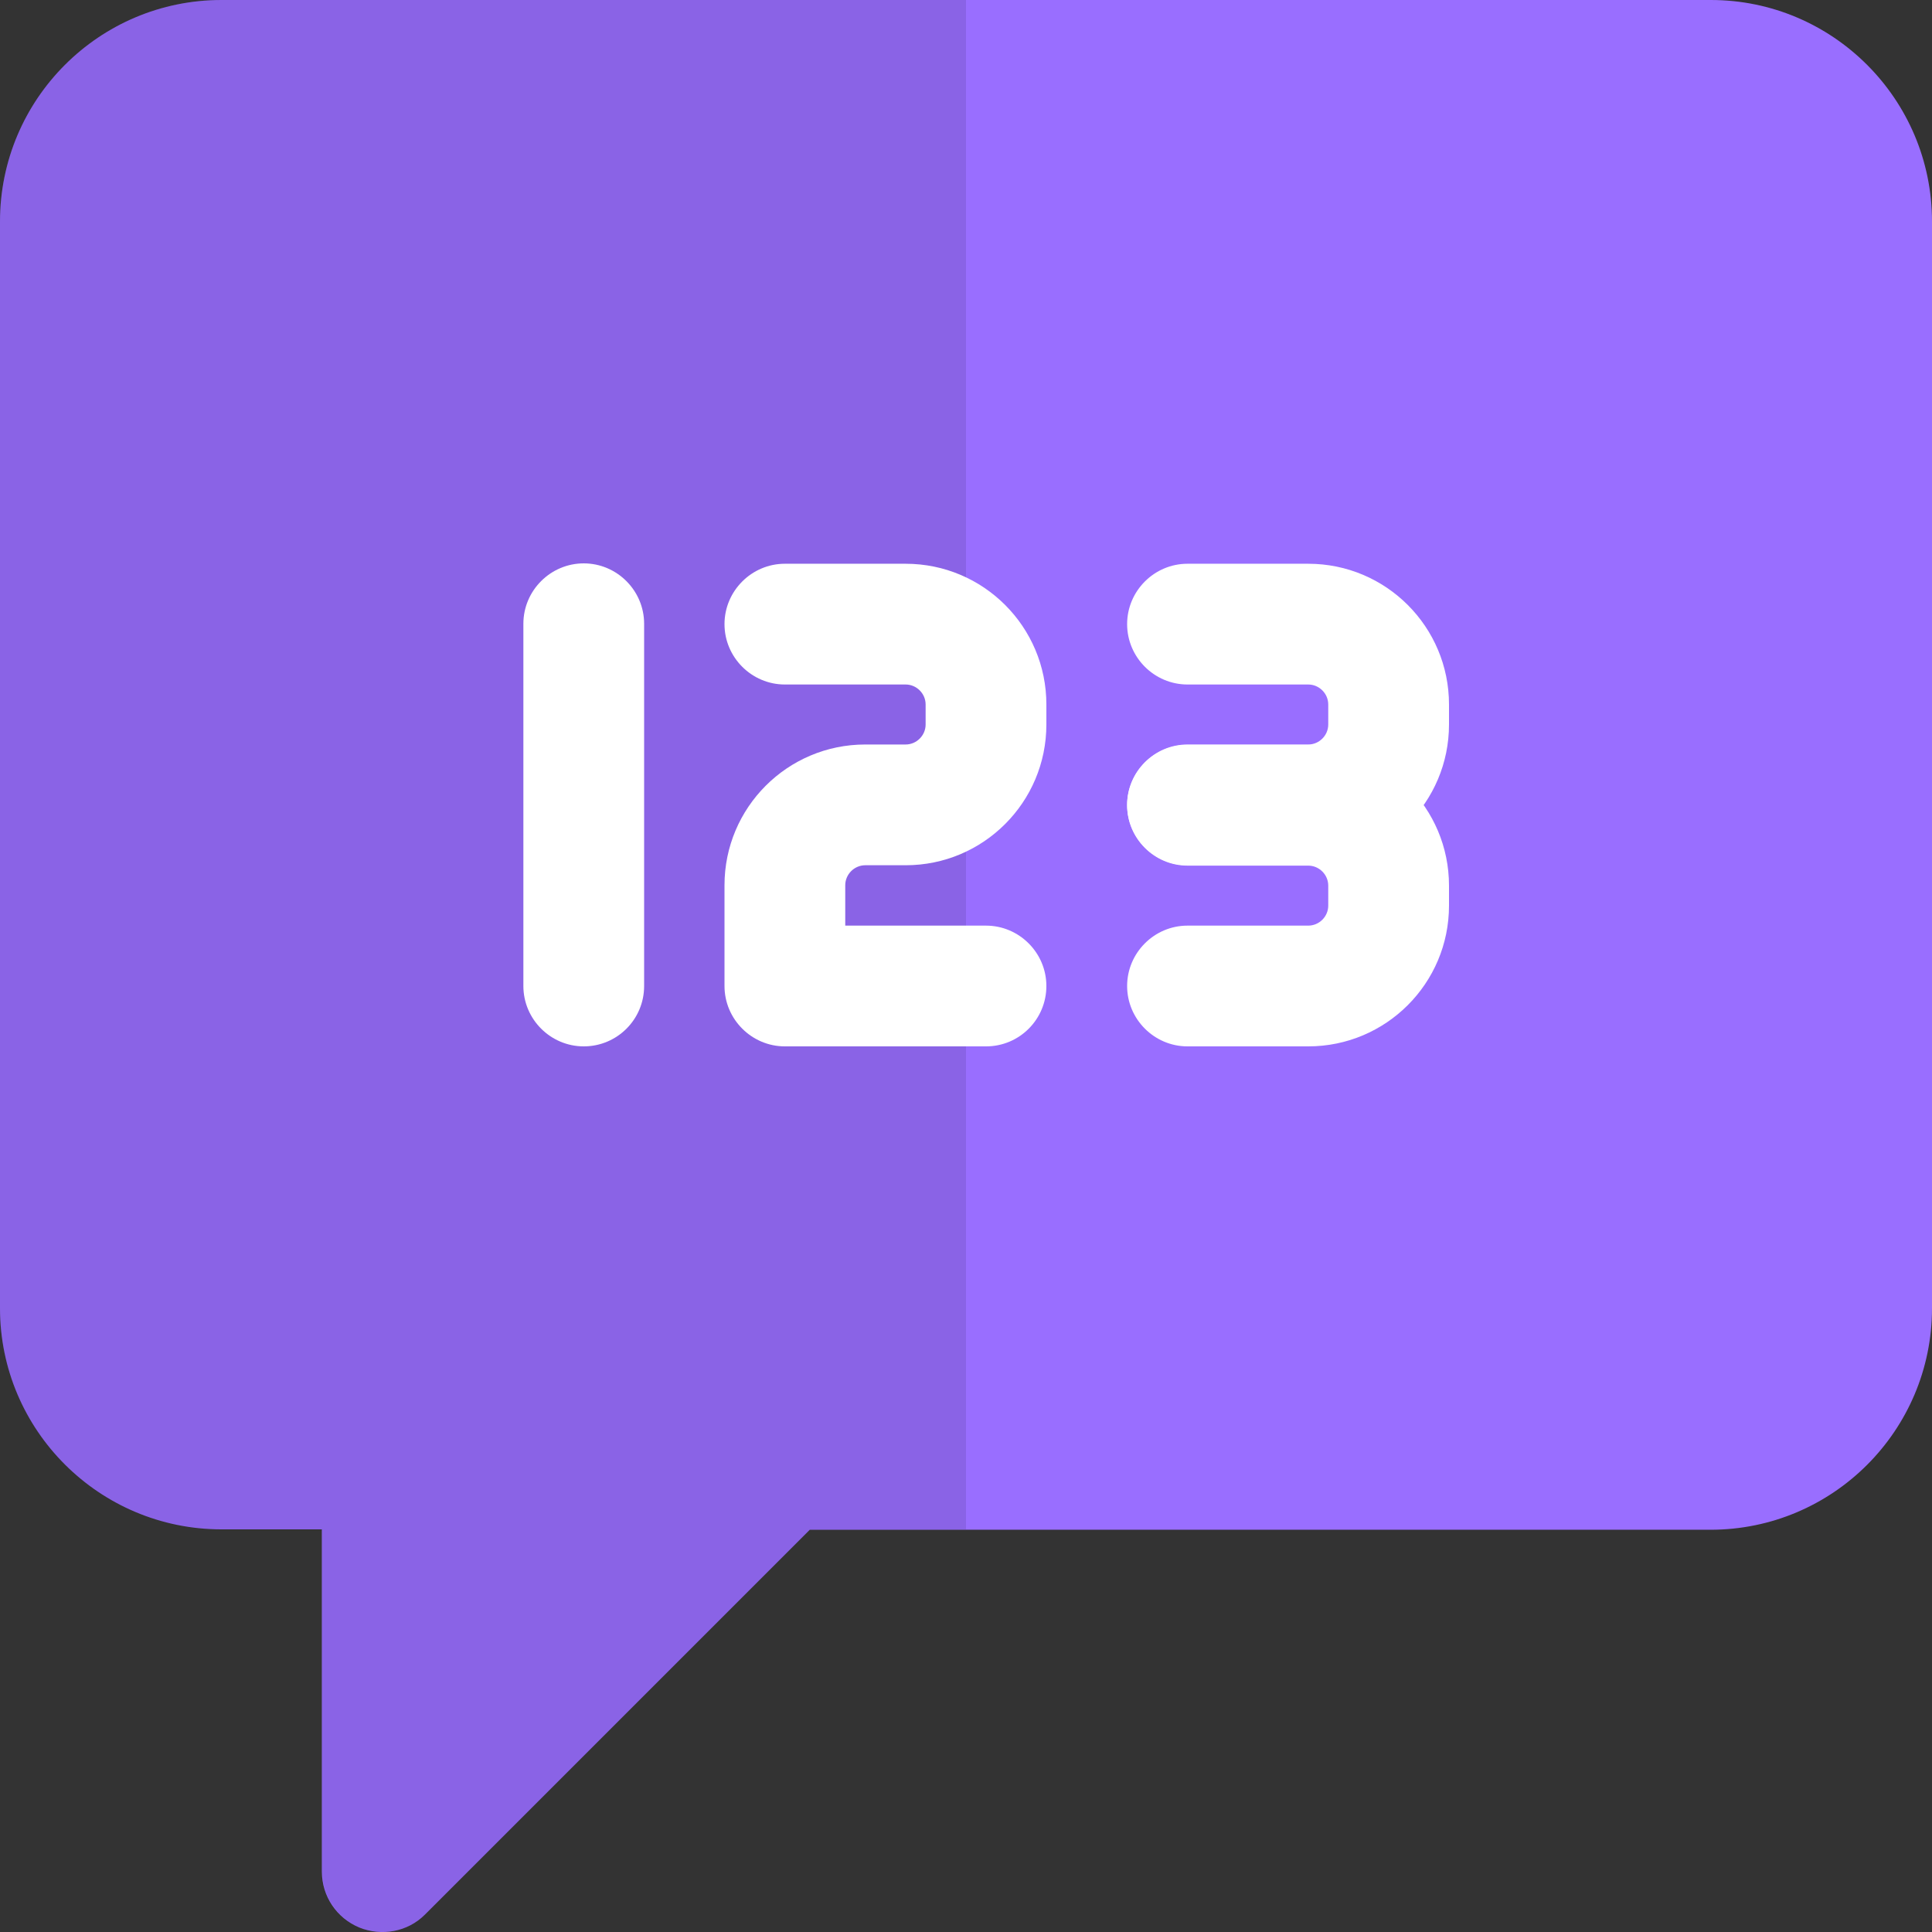 <?xml version="1.0" encoding="utf-8"?>
<!-- Generator: Adobe Illustrator 23.0.3, SVG Export Plug-In . SVG Version: 6.00 Build 0)  -->
<svg version="1.1" id="color" xmlns="http://www.w3.org/2000/svg" xmlns:xlink="http://www.w3.org/1999/xlink" x="0px" y="0px"
	 viewBox="0 0 512 512" style="enable-background:new 0 0 512 512;" xml:space="preserve">
<rect x="0" y="0" width="512" height="512" fill="#333333" stroke="none"/>
<style type="text/css">
	.st0{fill:#996EFF;}
	.st1{opacity:0.1;enable-background:new    ;}
	.st2{fill:#FFFFFF;}
</style>
<path class="st0" d="M95.2,510.8c-6-2.5-9.9-8.3-9.9-14.8v-90.7H58.7C26.3,405.3,0,379,0,346.7v-288C0,26.3,26.3,0,58.7,0h394.7
	C485.7,0,512,26.3,512,58.7v288c0,32.4-26.3,58.7-58.7,58.7H214.6l-102,102C108,512,101.1,513.2,95.2,510.8z"/>
<path class="st1" d="M256,0H58.7C26.3,0,0,26.3,0,58.7v288c0,32.4,26.3,58.7,58.7,58.7h26.7V496c0,6.5,3.9,12.3,9.9,14.8
	c2,0.8,4,1.2,6.1,1.2c4.1,0,8.2-1.6,11.3-4.7l102-102H256V0z"/>
<g>
	<path class="st2" d="M154.7,277.3c-8.8,0-16-7.2-16-16v-96c0-8.8,7.2-16,16-16s16,7.2,16,16v96
		C170.7,270.2,163.5,277.3,154.7,277.3z"/>
	<path class="st2" d="M261.3,277.3H208c-8.8,0-16-7.2-16-16v-26.7c0-20.6,16.7-37.3,37.3-37.3H240c2.9,0,5.3-2.4,5.3-5.3v-5.3
		c0-2.9-2.4-5.3-5.3-5.3h-32c-8.8,0-16-7.2-16-16s7.2-16,16-16h32c20.6,0,37.3,16.7,37.3,37.3v5.3c0,20.6-16.7,37.3-37.3,37.3h-10.7
		c-2.9,0-5.3,2.4-5.3,5.3v10.7h37.3c8.8,0,16,7.2,16,16C277.3,270.1,270.2,277.3,261.3,277.3z"/>
	<path class="st2" d="M346.7,277.3h-32c-8.8,0-16-7.2-16-16s7.2-16,16-16h32c2.9,0,5.3-2.4,5.3-5.3v-5.3c0-2.9-2.4-5.3-5.3-5.3h-32
		c-8.8,0-16-7.2-16-16s7.2-16,16-16h32c20.6,0,37.3,16.7,37.3,37.3v5.3C384,260.6,367.3,277.3,346.7,277.3z"/>
	<path class="st2" d="M346.7,229.3h-32c-8.8,0-16-7.2-16-16s7.2-16,16-16h32c2.9,0,5.3-2.4,5.3-5.3v-5.3c0-2.9-2.4-5.3-5.3-5.3h-32
		c-8.8,0-16-7.2-16-16s7.2-16,16-16h32c20.6,0,37.3,16.7,37.3,37.3v5.3C384,212.6,367.3,229.3,346.7,229.3z"/>
</g>
</svg>
